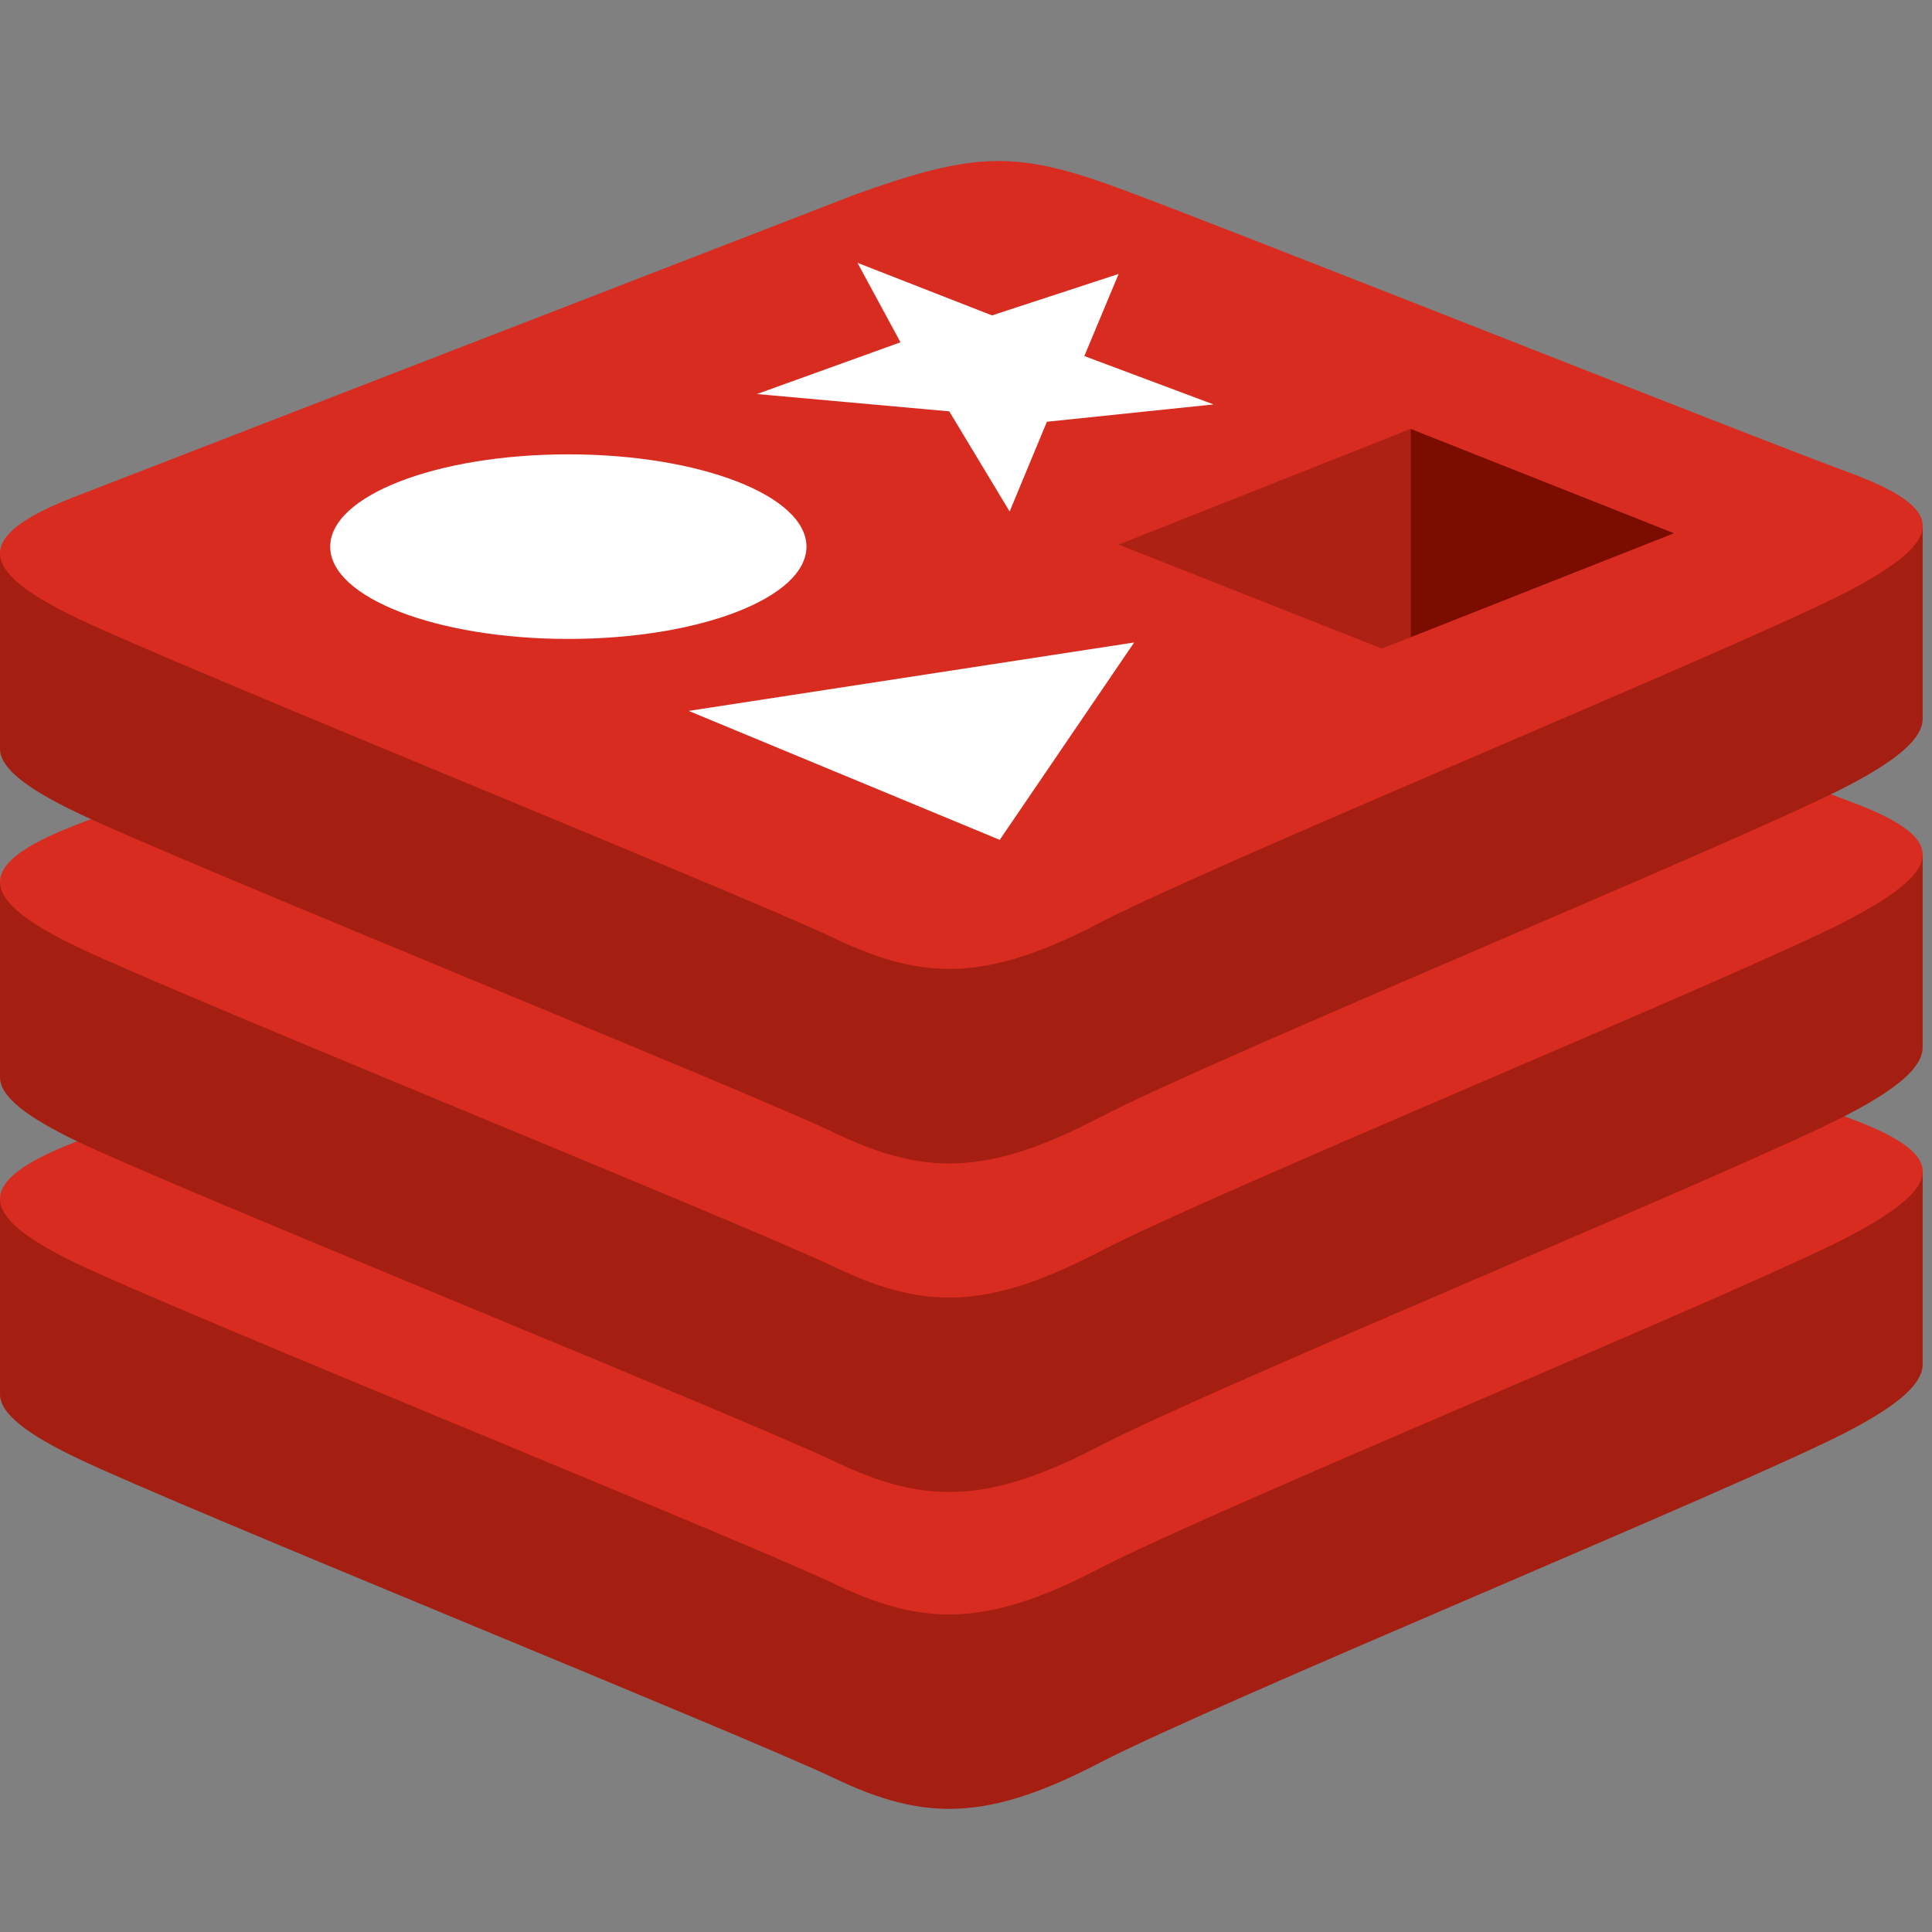 <svg width="24" height="24" viewBox="0 0 24 24" fill="none" xmlns="http://www.w3.org/2000/svg">
<rect x="0" y="0" width="24" height="24" fill="#808080" stroke="none"/>
<g clip-path="url(#clip0_2261_29432)">
<path d="M22.948 17.785C21.674 18.449 15.071 21.164 13.665 21.896C12.259 22.629 11.479 22.622 10.368 22.092C9.258 21.561 2.231 18.723 0.965 18.117C0.333 17.815 0 17.56 0 17.319V14.905C0 14.905 9.148 12.913 10.625 12.383C12.101 11.854 12.614 11.836 13.87 12.295C15.127 12.754 22.642 14.111 23.884 14.566L23.884 16.946C23.884 17.185 23.597 17.447 22.948 17.785V17.785Z" fill="#A41E11"/>
<path d="M22.949 15.369C21.674 16.034 15.071 18.749 13.665 19.481C12.26 20.214 11.479 20.207 10.368 19.677C9.258 19.146 2.231 16.307 0.966 15.702C-0.3 15.098 -0.327 14.681 0.917 14.194L10.625 10.436C12.102 9.906 12.614 9.888 13.871 10.347C15.128 10.806 21.691 13.42 22.933 13.875C24.175 14.33 24.223 14.705 22.947 15.37L22.949 15.369Z" fill="#D82C20"/>
<path d="M22.948 13.848C21.674 14.512 15.071 17.227 13.665 17.96C12.259 18.693 11.479 18.686 10.368 18.155C9.258 17.624 2.231 14.786 0.965 14.181C0.333 13.878 0 13.623 0 13.382V10.968C0 10.968 9.148 8.976 10.625 8.446C12.101 7.917 12.614 7.899 13.87 8.358C15.127 8.817 22.642 10.174 23.884 10.629L23.884 13.009C23.884 13.248 23.597 13.51 22.948 13.848V13.848Z" fill="#A41E11"/>
<path d="M22.949 11.433C21.674 12.097 15.071 14.812 13.665 15.545C12.26 16.278 11.479 16.271 10.368 15.74C9.258 15.209 2.231 12.371 0.966 11.766C-0.3 11.161 -0.327 10.745 0.917 10.258L10.625 6.499C12.102 5.969 12.614 5.952 13.871 6.411C15.128 6.87 21.691 9.483 22.933 9.938C24.175 10.393 24.223 10.769 22.947 11.433L22.949 11.433Z" fill="#D82C20"/>
<path d="M22.948 9.765C21.674 10.429 15.071 13.144 13.665 13.879C12.259 14.613 11.479 14.604 10.368 14.073C9.258 13.542 2.231 10.704 0.965 10.099C0.333 9.797 0 9.542 0 9.301V6.885C0 6.885 9.148 4.894 10.625 4.364C12.101 3.834 12.614 3.816 13.87 4.275C15.127 4.735 22.642 6.091 23.884 6.546L23.884 8.927C23.884 9.165 23.597 9.427 22.948 9.765V9.765Z" fill="#A41E11"/>
<path d="M22.949 7.35C21.674 8.014 15.071 10.729 13.665 11.462C12.26 12.195 11.479 12.188 10.368 11.657C9.258 11.126 2.231 8.288 0.966 7.683C-0.3 7.078 -0.327 6.661 0.917 6.175L10.625 2.416C12.102 1.886 12.614 1.869 13.871 2.328C15.128 2.787 21.691 5.4 22.933 5.856C24.175 6.311 24.223 6.686 22.947 7.35L22.949 7.35Z" fill="#D82C20"/>
<path d="M11.792 5.11L9.403 4.895L11.186 4.252L10.652 3.265L12.323 3.918L13.896 3.403L13.47 4.423L15.075 5.024L13.005 5.239L12.542 6.354L11.792 5.11ZM8.555 8.831L14.089 7.981L12.419 10.433L8.555 8.831Z" fill="white"/>
<path d="M7.06 7.937C8.693 7.937 10.018 7.424 10.018 6.791C10.018 6.157 8.693 5.644 7.06 5.644C5.426 5.644 4.102 6.157 4.102 6.791C4.102 7.424 5.426 7.937 7.06 7.937Z" fill="white"/>
<path d="M20.795 6.624L17.523 7.916V5.328L20.795 6.624Z" fill="#7A0C00"/>
<path d="M17.521 5.329V7.917L17.166 8.057L13.895 6.765L17.521 5.329Z" fill="#AD2115"/>
</g>
<defs>
<clipPath id="clip0_2261_29432">
<rect width="24" height="20.471" fill="white" transform="translate(0 2)"/>
</clipPath>
</defs>
</svg>
